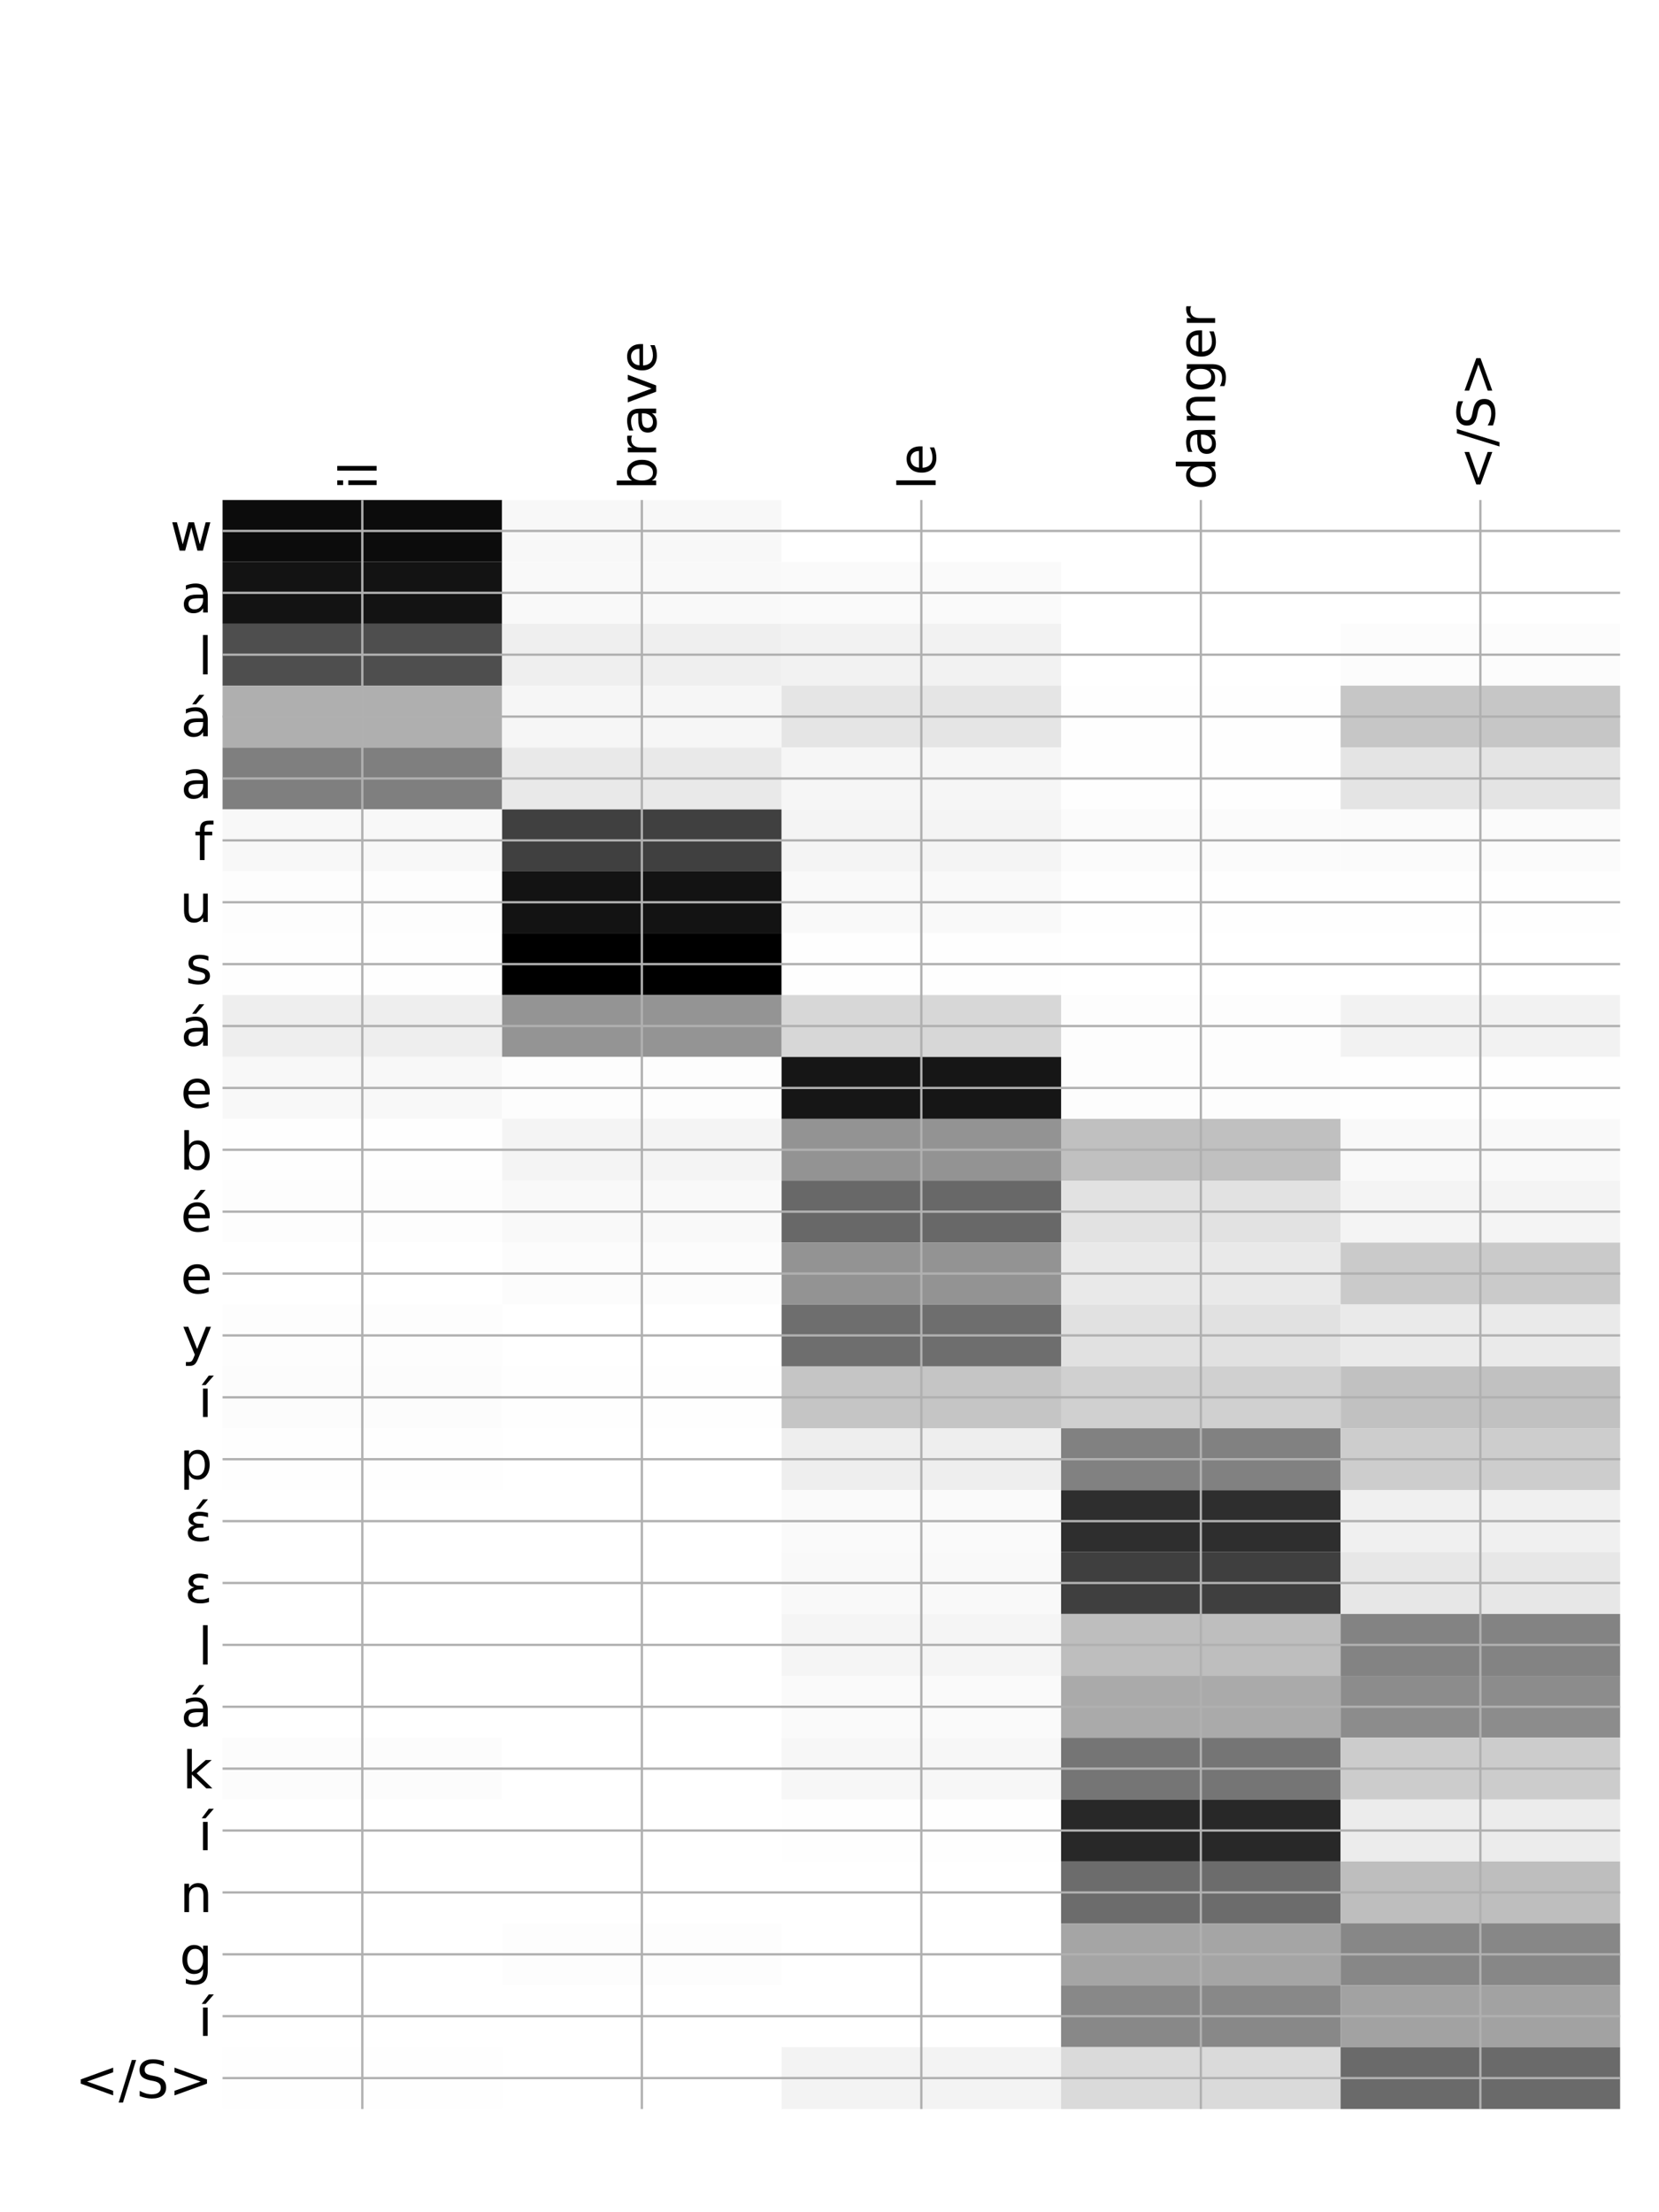 <?xml version="1.0" encoding="utf-8" standalone="no"?>
<!DOCTYPE svg PUBLIC "-//W3C//DTD SVG 1.1//EN"
  "http://www.w3.org/Graphics/SVG/1.1/DTD/svg11.dtd">
<!-- Created with matplotlib (http://matplotlib.org/) -->
<svg height="768pt" version="1.1" viewBox="0 0 576 768" width="576pt" xmlns="http://www.w3.org/2000/svg" xmlns:xlink="http://www.w3.org/1999/xlink">
 <defs>
  <style type="text/css">
*{stroke-linecap:butt;stroke-linejoin:round;}
  </style>
 </defs>
 <g id="figure_1">
  <g id="patch_1">
   <path d="M 0 768 
L 576 768 
L 576 0 
L 0 0 
z
" style="fill:#ffffff;"/>
  </g>
  <g id="axes_1">
   <g id="PolyCollection_1">
    <path clip-path="url(#p953ab51e6b)" d="M 77.275 173.578 
L 77.275 195.062 
L 174.32 195.062 
L 174.32 173.578 
L 77.275 173.578 
z
" style="fill:#0c0c0c;"/>
    <path clip-path="url(#p953ab51e6b)" d="M 174.32 173.578 
L 174.32 195.062 
L 271.365 195.062 
L 271.365 173.578 
L 174.32 173.578 
z
" style="fill:#f8f8f8;"/>
    <path clip-path="url(#p953ab51e6b)" d="M 271.365 173.578 
L 271.365 195.062 
L 368.41 195.062 
L 368.41 173.578 
L 271.365 173.578 
z
" style="fill:#ffffff;"/>
    <path clip-path="url(#p953ab51e6b)" d="M 368.41 173.578 
L 368.41 195.062 
L 465.455 195.062 
L 465.455 173.578 
L 368.41 173.578 
z
" style="fill:#ffffff;"/>
    <path clip-path="url(#p953ab51e6b)" d="M 465.455 173.578 
L 465.455 195.062 
L 562.5 195.062 
L 562.5 173.578 
L 465.455 173.578 
z
" style="fill:#ffffff;"/>
    <path clip-path="url(#p953ab51e6b)" d="M 77.275 195.062 
L 77.275 216.547 
L 174.32 216.547 
L 174.32 195.062 
L 77.275 195.062 
z
" style="fill:#131313;"/>
    <path clip-path="url(#p953ab51e6b)" d="M 174.32 195.062 
L 174.32 216.547 
L 271.365 216.547 
L 271.365 195.062 
L 174.32 195.062 
z
" style="fill:#f9f9f9;"/>
    <path clip-path="url(#p953ab51e6b)" d="M 271.365 195.062 
L 271.365 216.547 
L 368.41 216.547 
L 368.41 195.062 
L 271.365 195.062 
z
" style="fill:#fafafa;"/>
    <path clip-path="url(#p953ab51e6b)" d="M 368.41 195.062 
L 368.41 216.547 
L 465.455 216.547 
L 465.455 195.062 
L 368.41 195.062 
z
" style="fill:#ffffff;"/>
    <path clip-path="url(#p953ab51e6b)" d="M 465.455 195.062 
L 465.455 216.547 
L 562.5 216.547 
L 562.5 195.062 
L 465.455 195.062 
z
" style="fill:#ffffff;"/>
    <path clip-path="url(#p953ab51e6b)" d="M 77.275 216.547 
L 77.275 238.031 
L 174.32 238.031 
L 174.32 216.547 
L 77.275 216.547 
z
" style="fill:#4e4e4e;"/>
    <path clip-path="url(#p953ab51e6b)" d="M 174.32 216.547 
L 174.32 238.031 
L 271.365 238.031 
L 271.365 216.547 
L 174.32 216.547 
z
" style="fill:#efefef;"/>
    <path clip-path="url(#p953ab51e6b)" d="M 271.365 216.547 
L 271.365 238.031 
L 368.41 238.031 
L 368.41 216.547 
L 271.365 216.547 
z
" style="fill:#f2f2f2;"/>
    <path clip-path="url(#p953ab51e6b)" d="M 368.41 216.547 
L 368.41 238.031 
L 465.455 238.031 
L 465.455 216.547 
L 368.41 216.547 
z
" style="fill:#ffffff;"/>
    <path clip-path="url(#p953ab51e6b)" d="M 465.455 216.547 
L 465.455 238.031 
L 562.5 238.031 
L 562.5 216.547 
L 465.455 216.547 
z
" style="fill:#fcfcfc;"/>
    <path clip-path="url(#p953ab51e6b)" d="M 77.275 238.031 
L 77.275 259.515 
L 174.32 259.515 
L 174.32 238.031 
L 77.275 238.031 
z
" style="fill:#afafaf;"/>
    <path clip-path="url(#p953ab51e6b)" d="M 174.32 238.031 
L 174.32 259.515 
L 271.365 259.515 
L 271.365 238.031 
L 174.32 238.031 
z
" style="fill:#f6f6f6;"/>
    <path clip-path="url(#p953ab51e6b)" d="M 271.365 238.031 
L 271.365 259.515 
L 368.41 259.515 
L 368.41 238.031 
L 271.365 238.031 
z
" style="fill:#e5e5e5;"/>
    <path clip-path="url(#p953ab51e6b)" d="M 368.41 238.031 
L 368.41 259.515 
L 465.455 259.515 
L 465.455 238.031 
L 368.41 238.031 
z
" style="fill:#fefefe;"/>
    <path clip-path="url(#p953ab51e6b)" d="M 465.455 238.031 
L 465.455 259.515 
L 562.5 259.515 
L 562.5 238.031 
L 465.455 238.031 
z
" style="fill:#c6c6c6;"/>
    <path clip-path="url(#p953ab51e6b)" d="M 77.275 259.515 
L 77.275 281 
L 174.32 281 
L 174.32 259.515 
L 77.275 259.515 
z
" style="fill:#7f7f7f;"/>
    <path clip-path="url(#p953ab51e6b)" d="M 174.32 259.515 
L 174.32 281 
L 271.365 281 
L 271.365 259.515 
L 174.32 259.515 
z
" style="fill:#e9e9e9;"/>
    <path clip-path="url(#p953ab51e6b)" d="M 271.365 259.515 
L 271.365 281 
L 368.41 281 
L 368.41 259.515 
L 271.365 259.515 
z
" style="fill:#f6f6f6;"/>
    <path clip-path="url(#p953ab51e6b)" d="M 368.41 259.515 
L 368.41 281 
L 465.455 281 
L 465.455 259.515 
L 368.41 259.515 
z
" style="fill:#fefefe;"/>
    <path clip-path="url(#p953ab51e6b)" d="M 465.455 259.515 
L 465.455 281 
L 562.5 281 
L 562.5 259.515 
L 465.455 259.515 
z
" style="fill:#e4e4e4;"/>
    <path clip-path="url(#p953ab51e6b)" d="M 77.275 281 
L 77.275 302.484 
L 174.32 302.484 
L 174.32 281 
L 77.275 281 
z
" style="fill:#f8f8f8;"/>
    <path clip-path="url(#p953ab51e6b)" d="M 174.32 281 
L 174.32 302.484 
L 271.365 302.484 
L 271.365 281 
L 174.32 281 
z
" style="fill:#404040;"/>
    <path clip-path="url(#p953ab51e6b)" d="M 271.365 281 
L 271.365 302.484 
L 368.41 302.484 
L 368.41 281 
L 271.365 281 
z
" style="fill:#f4f4f4;"/>
    <path clip-path="url(#p953ab51e6b)" d="M 368.41 281 
L 368.41 302.484 
L 465.455 302.484 
L 465.455 281 
L 368.41 281 
z
" style="fill:#fbfbfb;"/>
    <path clip-path="url(#p953ab51e6b)" d="M 465.455 281 
L 465.455 302.484 
L 562.5 302.484 
L 562.5 281 
L 465.455 281 
z
" style="fill:#fbfbfb;"/>
    <path clip-path="url(#p953ab51e6b)" d="M 77.275 302.484 
L 77.275 323.969 
L 174.32 323.969 
L 174.32 302.484 
L 77.275 302.484 
z
" style="fill:#fdfdfd;"/>
    <path clip-path="url(#p953ab51e6b)" d="M 174.32 302.484 
L 174.32 323.969 
L 271.365 323.969 
L 271.365 302.484 
L 174.32 302.484 
z
" style="fill:#131313;"/>
    <path clip-path="url(#p953ab51e6b)" d="M 271.365 302.484 
L 271.365 323.969 
L 368.41 323.969 
L 368.41 302.484 
L 271.365 302.484 
z
" style="fill:#f9f9f9;"/>
    <path clip-path="url(#p953ab51e6b)" d="M 368.41 302.484 
L 368.41 323.969 
L 465.455 323.969 
L 465.455 302.484 
L 368.41 302.484 
z
" style="fill:#fefefe;"/>
    <path clip-path="url(#p953ab51e6b)" d="M 465.455 302.484 
L 465.455 323.969 
L 562.5 323.969 
L 562.5 302.484 
L 465.455 302.484 
z
" style="fill:#fefefe;"/>
    <path clip-path="url(#p953ab51e6b)" d="M 77.275 323.969 
L 77.275 345.453 
L 174.32 345.453 
L 174.32 323.969 
L 77.275 323.969 
z
" style="fill:#fefefe;"/>
    <path clip-path="url(#p953ab51e6b)" d="M 174.32 323.969 
L 174.32 345.453 
L 271.365 345.453 
L 271.365 323.969 
L 174.32 323.969 
z
"/>
    <path clip-path="url(#p953ab51e6b)" d="M 271.365 323.969 
L 271.365 345.453 
L 368.41 345.453 
L 368.41 323.969 
L 271.365 323.969 
z
" style="fill:#fefefe;"/>
    <path clip-path="url(#p953ab51e6b)" d="M 368.41 323.969 
L 368.41 345.453 
L 465.455 345.453 
L 465.455 323.969 
L 368.41 323.969 
z
" style="fill:#ffffff;"/>
    <path clip-path="url(#p953ab51e6b)" d="M 465.455 323.969 
L 465.455 345.453 
L 562.5 345.453 
L 562.5 323.969 
L 465.455 323.969 
z
" style="fill:#ffffff;"/>
    <path clip-path="url(#p953ab51e6b)" d="M 77.275 345.453 
L 77.275 366.937 
L 174.32 366.937 
L 174.32 345.453 
L 77.275 345.453 
z
" style="fill:#eeeeee;"/>
    <path clip-path="url(#p953ab51e6b)" d="M 174.32 345.453 
L 174.32 366.937 
L 271.365 366.937 
L 271.365 345.453 
L 174.32 345.453 
z
" style="fill:#949494;"/>
    <path clip-path="url(#p953ab51e6b)" d="M 271.365 345.453 
L 271.365 366.937 
L 368.41 366.937 
L 368.41 345.453 
L 271.365 345.453 
z
" style="fill:#d7d7d7;"/>
    <path clip-path="url(#p953ab51e6b)" d="M 368.41 345.453 
L 368.41 366.937 
L 465.455 366.937 
L 465.455 345.453 
L 368.41 345.453 
z
" style="fill:#fdfdfd;"/>
    <path clip-path="url(#p953ab51e6b)" d="M 465.455 345.453 
L 465.455 366.937 
L 562.5 366.937 
L 562.5 345.453 
L 465.455 345.453 
z
" style="fill:#f2f2f2;"/>
    <path clip-path="url(#p953ab51e6b)" d="M 77.275 366.937 
L 77.275 388.422 
L 174.32 388.422 
L 174.32 366.937 
L 77.275 366.937 
z
" style="fill:#f8f8f8;"/>
    <path clip-path="url(#p953ab51e6b)" d="M 174.32 366.937 
L 174.32 388.422 
L 271.365 388.422 
L 271.365 366.937 
L 174.32 366.937 
z
" style="fill:#fdfdfd;"/>
    <path clip-path="url(#p953ab51e6b)" d="M 271.365 366.937 
L 271.365 388.422 
L 368.41 388.422 
L 368.41 366.937 
L 271.365 366.937 
z
" style="fill:#161616;"/>
    <path clip-path="url(#p953ab51e6b)" d="M 368.41 366.937 
L 368.41 388.422 
L 465.455 388.422 
L 465.455 366.937 
L 368.41 366.937 
z
" style="fill:#fdfdfd;"/>
    <path clip-path="url(#p953ab51e6b)" d="M 465.455 366.937 
L 465.455 388.422 
L 562.5 388.422 
L 562.5 366.937 
L 465.455 366.937 
z
" style="fill:#fefefe;"/>
    <path clip-path="url(#p953ab51e6b)" d="M 77.275 388.422 
L 77.275 409.906 
L 174.32 409.906 
L 174.32 388.422 
L 77.275 388.422 
z
" style="fill:#fefefe;"/>
    <path clip-path="url(#p953ab51e6b)" d="M 174.32 388.422 
L 174.32 409.906 
L 271.365 409.906 
L 271.365 388.422 
L 174.32 388.422 
z
" style="fill:#f4f4f4;"/>
    <path clip-path="url(#p953ab51e6b)" d="M 271.365 388.422 
L 271.365 409.906 
L 368.41 409.906 
L 368.41 388.422 
L 271.365 388.422 
z
" style="fill:#939393;"/>
    <path clip-path="url(#p953ab51e6b)" d="M 368.41 388.422 
L 368.41 409.906 
L 465.455 409.906 
L 465.455 388.422 
L 368.41 388.422 
z
" style="fill:#c0c0c0;"/>
    <path clip-path="url(#p953ab51e6b)" d="M 465.455 388.422 
L 465.455 409.906 
L 562.5 409.906 
L 562.5 388.422 
L 465.455 388.422 
z
" style="fill:#f9f9f9;"/>
    <path clip-path="url(#p953ab51e6b)" d="M 77.275 409.906 
L 77.275 431.391 
L 174.32 431.391 
L 174.32 409.906 
L 77.275 409.906 
z
" style="fill:#fdfdfd;"/>
    <path clip-path="url(#p953ab51e6b)" d="M 174.32 409.906 
L 174.32 431.391 
L 271.365 431.391 
L 271.365 409.906 
L 174.32 409.906 
z
" style="fill:#f9f9f9;"/>
    <path clip-path="url(#p953ab51e6b)" d="M 271.365 409.906 
L 271.365 431.391 
L 368.41 431.391 
L 368.41 409.906 
L 271.365 409.906 
z
" style="fill:#686868;"/>
    <path clip-path="url(#p953ab51e6b)" d="M 368.41 409.906 
L 368.41 431.391 
L 465.455 431.391 
L 465.455 409.906 
L 368.41 409.906 
z
" style="fill:#e2e2e2;"/>
    <path clip-path="url(#p953ab51e6b)" d="M 465.455 409.906 
L 465.455 431.391 
L 562.5 431.391 
L 562.5 409.906 
L 465.455 409.906 
z
" style="fill:#f4f4f4;"/>
    <path clip-path="url(#p953ab51e6b)" d="M 77.275 431.391 
L 77.275 452.875 
L 174.32 452.875 
L 174.32 431.391 
L 77.275 431.391 
z
" style="fill:#ffffff;"/>
    <path clip-path="url(#p953ab51e6b)" d="M 174.32 431.391 
L 174.32 452.875 
L 271.365 452.875 
L 271.365 431.391 
L 174.32 431.391 
z
" style="fill:#fcfcfc;"/>
    <path clip-path="url(#p953ab51e6b)" d="M 271.365 431.391 
L 271.365 452.875 
L 368.41 452.875 
L 368.41 431.391 
L 271.365 431.391 
z
" style="fill:#939393;"/>
    <path clip-path="url(#p953ab51e6b)" d="M 368.41 431.391 
L 368.41 452.875 
L 465.455 452.875 
L 465.455 431.391 
L 368.41 431.391 
z
" style="fill:#e9e9e9;"/>
    <path clip-path="url(#p953ab51e6b)" d="M 465.455 431.391 
L 465.455 452.875 
L 562.5 452.875 
L 562.5 431.391 
L 465.455 431.391 
z
" style="fill:#cacaca;"/>
    <path clip-path="url(#p953ab51e6b)" d="M 77.275 452.875 
L 77.275 474.359 
L 174.32 474.359 
L 174.32 452.875 
L 77.275 452.875 
z
" style="fill:#fdfdfd;"/>
    <path clip-path="url(#p953ab51e6b)" d="M 174.32 452.875 
L 174.32 474.359 
L 271.365 474.359 
L 271.365 452.875 
L 174.32 452.875 
z
" style="fill:#ffffff;"/>
    <path clip-path="url(#p953ab51e6b)" d="M 271.365 452.875 
L 271.365 474.359 
L 368.41 474.359 
L 368.41 452.875 
L 271.365 452.875 
z
" style="fill:#6e6e6e;"/>
    <path clip-path="url(#p953ab51e6b)" d="M 368.41 452.875 
L 368.41 474.359 
L 465.455 474.359 
L 465.455 452.875 
L 368.41 452.875 
z
" style="fill:#e1e1e1;"/>
    <path clip-path="url(#p953ab51e6b)" d="M 465.455 452.875 
L 465.455 474.359 
L 562.5 474.359 
L 562.5 452.875 
L 465.455 452.875 
z
" style="fill:#eaeaea;"/>
    <path clip-path="url(#p953ab51e6b)" d="M 77.275 474.359 
L 77.275 495.844 
L 174.32 495.844 
L 174.32 474.359 
L 77.275 474.359 
z
" style="fill:#fcfcfc;"/>
    <path clip-path="url(#p953ab51e6b)" d="M 174.32 474.359 
L 174.32 495.844 
L 271.365 495.844 
L 271.365 474.359 
L 174.32 474.359 
z
" style="fill:#fefefe;"/>
    <path clip-path="url(#p953ab51e6b)" d="M 271.365 474.359 
L 271.365 495.844 
L 368.41 495.844 
L 368.41 474.359 
L 271.365 474.359 
z
" style="fill:#c5c5c5;"/>
    <path clip-path="url(#p953ab51e6b)" d="M 368.41 474.359 
L 368.41 495.844 
L 465.455 495.844 
L 465.455 474.359 
L 368.41 474.359 
z
" style="fill:#d0d0d0;"/>
    <path clip-path="url(#p953ab51e6b)" d="M 465.455 474.359 
L 465.455 495.844 
L 562.5 495.844 
L 562.5 474.359 
L 465.455 474.359 
z
" style="fill:#c1c1c1;"/>
    <path clip-path="url(#p953ab51e6b)" d="M 77.275 495.844 
L 77.275 517.328 
L 174.32 517.328 
L 174.32 495.844 
L 77.275 495.844 
z
" style="fill:#fefefe;"/>
    <path clip-path="url(#p953ab51e6b)" d="M 174.32 495.844 
L 174.32 517.328 
L 271.365 517.328 
L 271.365 495.844 
L 174.32 495.844 
z
" style="fill:#ffffff;"/>
    <path clip-path="url(#p953ab51e6b)" d="M 271.365 495.844 
L 271.365 517.328 
L 368.41 517.328 
L 368.41 495.844 
L 271.365 495.844 
z
" style="fill:#eeeeee;"/>
    <path clip-path="url(#p953ab51e6b)" d="M 368.41 495.844 
L 368.41 517.328 
L 465.455 517.328 
L 465.455 495.844 
L 368.41 495.844 
z
" style="fill:#818181;"/>
    <path clip-path="url(#p953ab51e6b)" d="M 465.455 495.844 
L 465.455 517.328 
L 562.5 517.328 
L 562.5 495.844 
L 465.455 495.844 
z
" style="fill:#cdcdcd;"/>
    <path clip-path="url(#p953ab51e6b)" d="M 77.275 517.328 
L 77.275 538.813 
L 174.32 538.813 
L 174.32 517.328 
L 77.275 517.328 
z
" style="fill:#ffffff;"/>
    <path clip-path="url(#p953ab51e6b)" d="M 174.32 517.328 
L 174.32 538.813 
L 271.365 538.813 
L 271.365 517.328 
L 174.32 517.328 
z
" style="fill:#ffffff;"/>
    <path clip-path="url(#p953ab51e6b)" d="M 271.365 517.328 
L 271.365 538.813 
L 368.41 538.813 
L 368.41 517.328 
L 271.365 517.328 
z
" style="fill:#fafafa;"/>
    <path clip-path="url(#p953ab51e6b)" d="M 368.41 517.328 
L 368.41 538.813 
L 465.455 538.813 
L 465.455 517.328 
L 368.41 517.328 
z
" style="fill:#2e2e2e;"/>
    <path clip-path="url(#p953ab51e6b)" d="M 465.455 517.328 
L 465.455 538.813 
L 562.5 538.813 
L 562.5 517.328 
L 465.455 517.328 
z
" style="fill:#f0f0f0;"/>
    <path clip-path="url(#p953ab51e6b)" d="M 77.275 538.813 
L 77.275 560.297 
L 174.32 560.297 
L 174.32 538.813 
L 77.275 538.813 
z
" style="fill:#ffffff;"/>
    <path clip-path="url(#p953ab51e6b)" d="M 174.32 538.813 
L 174.32 560.297 
L 271.365 560.297 
L 271.365 538.813 
L 174.32 538.813 
z
" style="fill:#ffffff;"/>
    <path clip-path="url(#p953ab51e6b)" d="M 271.365 538.813 
L 271.365 560.297 
L 368.41 560.297 
L 368.41 538.813 
L 271.365 538.813 
z
" style="fill:#f9f9f9;"/>
    <path clip-path="url(#p953ab51e6b)" d="M 368.41 538.813 
L 368.41 560.297 
L 465.455 560.297 
L 465.455 538.813 
L 368.41 538.813 
z
" style="fill:#3f3f3f;"/>
    <path clip-path="url(#p953ab51e6b)" d="M 465.455 538.813 
L 465.455 560.297 
L 562.5 560.297 
L 562.5 538.813 
L 465.455 538.813 
z
" style="fill:#e7e7e7;"/>
    <path clip-path="url(#p953ab51e6b)" d="M 77.275 560.297 
L 77.275 581.781 
L 174.32 581.781 
L 174.32 560.297 
L 77.275 560.297 
z
" style="fill:#ffffff;"/>
    <path clip-path="url(#p953ab51e6b)" d="M 174.32 560.297 
L 174.32 581.781 
L 271.365 581.781 
L 271.365 560.297 
L 174.32 560.297 
z
" style="fill:#ffffff;"/>
    <path clip-path="url(#p953ab51e6b)" d="M 271.365 560.297 
L 271.365 581.781 
L 368.41 581.781 
L 368.41 560.297 
L 271.365 560.297 
z
" style="fill:#f5f5f5;"/>
    <path clip-path="url(#p953ab51e6b)" d="M 368.41 560.297 
L 368.41 581.781 
L 465.455 581.781 
L 465.455 560.297 
L 368.41 560.297 
z
" style="fill:#bebebe;"/>
    <path clip-path="url(#p953ab51e6b)" d="M 465.455 560.297 
L 465.455 581.781 
L 562.5 581.781 
L 562.5 560.297 
L 465.455 560.297 
z
" style="fill:#838383;"/>
    <path clip-path="url(#p953ab51e6b)" d="M 77.275 581.781 
L 77.275 603.266 
L 174.32 603.266 
L 174.32 581.781 
L 77.275 581.781 
z
" style="fill:#ffffff;"/>
    <path clip-path="url(#p953ab51e6b)" d="M 174.32 581.781 
L 174.32 603.266 
L 271.365 603.266 
L 271.365 581.781 
L 174.32 581.781 
z
" style="fill:#ffffff;"/>
    <path clip-path="url(#p953ab51e6b)" d="M 271.365 581.781 
L 271.365 603.266 
L 368.41 603.266 
L 368.41 581.781 
L 271.365 581.781 
z
" style="fill:#fafafa;"/>
    <path clip-path="url(#p953ab51e6b)" d="M 368.41 581.781 
L 368.41 603.266 
L 465.455 603.266 
L 465.455 581.781 
L 368.41 581.781 
z
" style="fill:#aaaaaa;"/>
    <path clip-path="url(#p953ab51e6b)" d="M 465.455 581.781 
L 465.455 603.266 
L 562.5 603.266 
L 562.5 581.781 
L 465.455 581.781 
z
" style="fill:#8c8c8c;"/>
    <path clip-path="url(#p953ab51e6b)" d="M 77.275 603.266 
L 77.275 624.75 
L 174.32 624.75 
L 174.32 603.266 
L 77.275 603.266 
z
" style="fill:#fcfcfc;"/>
    <path clip-path="url(#p953ab51e6b)" d="M 174.32 603.266 
L 174.32 624.75 
L 271.365 624.75 
L 271.365 603.266 
L 174.32 603.266 
z
" style="fill:#ffffff;"/>
    <path clip-path="url(#p953ab51e6b)" d="M 271.365 603.266 
L 271.365 624.75 
L 368.41 624.75 
L 368.41 603.266 
L 271.365 603.266 
z
" style="fill:#f7f7f7;"/>
    <path clip-path="url(#p953ab51e6b)" d="M 368.41 603.266 
L 368.41 624.75 
L 465.455 624.75 
L 465.455 603.266 
L 368.41 603.266 
z
" style="fill:#757575;"/>
    <path clip-path="url(#p953ab51e6b)" d="M 465.455 603.266 
L 465.455 624.75 
L 562.5 624.75 
L 562.5 603.266 
L 465.455 603.266 
z
" style="fill:#cccccc;"/>
    <path clip-path="url(#p953ab51e6b)" d="M 77.275 624.75 
L 77.275 646.235 
L 174.32 646.235 
L 174.32 624.75 
L 77.275 624.75 
z
" style="fill:#ffffff;"/>
    <path clip-path="url(#p953ab51e6b)" d="M 174.32 624.75 
L 174.32 646.235 
L 271.365 646.235 
L 271.365 624.75 
L 174.32 624.75 
z
" style="fill:#ffffff;"/>
    <path clip-path="url(#p953ab51e6b)" d="M 271.365 624.75 
L 271.365 646.235 
L 368.41 646.235 
L 368.41 624.75 
L 271.365 624.75 
z
" style="fill:#fefefe;"/>
    <path clip-path="url(#p953ab51e6b)" d="M 368.41 624.75 
L 368.41 646.235 
L 465.455 646.235 
L 465.455 624.75 
L 368.41 624.75 
z
" style="fill:#282828;"/>
    <path clip-path="url(#p953ab51e6b)" d="M 465.455 624.75 
L 465.455 646.235 
L 562.5 646.235 
L 562.5 624.75 
L 465.455 624.75 
z
" style="fill:#ececec;"/>
    <path clip-path="url(#p953ab51e6b)" d="M 77.275 646.235 
L 77.275 667.719 
L 174.32 667.719 
L 174.32 646.235 
L 77.275 646.235 
z
" style="fill:#ffffff;"/>
    <path clip-path="url(#p953ab51e6b)" d="M 174.32 646.235 
L 174.32 667.719 
L 271.365 667.719 
L 271.365 646.235 
L 174.32 646.235 
z
" style="fill:#ffffff;"/>
    <path clip-path="url(#p953ab51e6b)" d="M 271.365 646.235 
L 271.365 667.719 
L 368.41 667.719 
L 368.41 646.235 
L 271.365 646.235 
z
" style="fill:#ffffff;"/>
    <path clip-path="url(#p953ab51e6b)" d="M 368.41 646.235 
L 368.41 667.719 
L 465.455 667.719 
L 465.455 646.235 
L 368.41 646.235 
z
" style="fill:#6c6c6c;"/>
    <path clip-path="url(#p953ab51e6b)" d="M 465.455 646.235 
L 465.455 667.719 
L 562.5 667.719 
L 562.5 646.235 
L 465.455 646.235 
z
" style="fill:#bebebe;"/>
    <path clip-path="url(#p953ab51e6b)" d="M 77.275 667.719 
L 77.275 689.203 
L 174.32 689.203 
L 174.32 667.719 
L 77.275 667.719 
z
" style="fill:#ffffff;"/>
    <path clip-path="url(#p953ab51e6b)" d="M 174.32 667.719 
L 174.32 689.203 
L 271.365 689.203 
L 271.365 667.719 
L 174.32 667.719 
z
" style="fill:#fdfdfd;"/>
    <path clip-path="url(#p953ab51e6b)" d="M 271.365 667.719 
L 271.365 689.203 
L 368.41 689.203 
L 368.41 667.719 
L 271.365 667.719 
z
" style="fill:#ffffff;"/>
    <path clip-path="url(#p953ab51e6b)" d="M 368.41 667.719 
L 368.41 689.203 
L 465.455 689.203 
L 465.455 667.719 
L 368.41 667.719 
z
" style="fill:#a5a5a5;"/>
    <path clip-path="url(#p953ab51e6b)" d="M 465.455 667.719 
L 465.455 689.203 
L 562.5 689.203 
L 562.5 667.719 
L 465.455 667.719 
z
" style="fill:#878787;"/>
    <path clip-path="url(#p953ab51e6b)" d="M 77.275 689.203 
L 77.275 710.688 
L 174.32 710.688 
L 174.32 689.203 
L 77.275 689.203 
z
" style="fill:#ffffff;"/>
    <path clip-path="url(#p953ab51e6b)" d="M 174.32 689.203 
L 174.32 710.688 
L 271.365 710.688 
L 271.365 689.203 
L 174.32 689.203 
z
" style="fill:#ffffff;"/>
    <path clip-path="url(#p953ab51e6b)" d="M 271.365 689.203 
L 271.365 710.688 
L 368.41 710.688 
L 368.41 689.203 
L 271.365 689.203 
z
" style="fill:#ffffff;"/>
    <path clip-path="url(#p953ab51e6b)" d="M 368.41 689.203 
L 368.41 710.688 
L 465.455 710.688 
L 465.455 689.203 
L 368.41 689.203 
z
" style="fill:#888888;"/>
    <path clip-path="url(#p953ab51e6b)" d="M 465.455 689.203 
L 465.455 710.688 
L 562.5 710.688 
L 562.5 689.203 
L 465.455 689.203 
z
" style="fill:#a2a2a2;"/>
    <path clip-path="url(#p953ab51e6b)" d="M 77.275 710.688 
L 77.275 732.172 
L 174.32 732.172 
L 174.32 710.688 
L 77.275 710.688 
z
" style="fill:#fefefe;"/>
    <path clip-path="url(#p953ab51e6b)" d="M 174.32 710.688 
L 174.32 732.172 
L 271.365 732.172 
L 271.365 710.688 
L 174.32 710.688 
z
" style="fill:#ffffff;"/>
    <path clip-path="url(#p953ab51e6b)" d="M 271.365 710.688 
L 271.365 732.172 
L 368.41 732.172 
L 368.41 710.688 
L 271.365 710.688 
z
" style="fill:#f3f3f3;"/>
    <path clip-path="url(#p953ab51e6b)" d="M 368.41 710.688 
L 368.41 732.172 
L 465.455 732.172 
L 465.455 710.688 
L 368.41 710.688 
z
" style="fill:#dadada;"/>
    <path clip-path="url(#p953ab51e6b)" d="M 465.455 710.688 
L 465.455 732.172 
L 562.5 732.172 
L 562.5 710.688 
L 465.455 710.688 
z
" style="fill:#6a6a6a;"/>
   </g>
   <g id="matplotlib.axis_1">
    <g id="xtick_1">
     <g id="line2d_1">
      <path clip-path="url(#p953ab51e6b)" d="M 125.797 732.172 
L 125.797 173.578 
" style="fill:none;stroke:#b0b0b0;stroke-linecap:square;stroke-width:0.8;"/>
     </g>
     <g id="line2d_2"/>
     <g id="text_1">
      <!-- il -->
      <defs>
       <path d="M 9.422 54.688 
L 18.406 54.688 
L 18.406 0 
L 9.422 0 
z
M 9.422 75.984 
L 18.406 75.984 
L 18.406 64.594 
L 9.422 64.594 
z
" id="DejaVuSans-69"/>
       <path d="M 9.422 75.984 
L 18.406 75.984 
L 18.406 0 
L 9.422 0 
z
" id="DejaVuSans-6c"/>
      </defs>
      <g transform="translate(130.764 170.078)rotate(-90)scale(0.18 -0.18)">
       <use xlink:href="#DejaVuSans-69"/>
       <use x="27.783" xlink:href="#DejaVuSans-6c"/>
      </g>
     </g>
    </g>
    <g id="xtick_2">
     <g id="line2d_3">
      <path clip-path="url(#p953ab51e6b)" d="M 222.843 732.172 
L 222.843 173.578 
" style="fill:none;stroke:#b0b0b0;stroke-linecap:square;stroke-width:0.8;"/>
     </g>
     <g id="line2d_4"/>
     <g id="text_2">
      <!-- brave -->
      <defs>
       <path d="M 48.688 27.297 
Q 48.688 37.203 44.609 42.844 
Q 40.531 48.484 33.406 48.484 
Q 26.266 48.484 22.188 42.844 
Q 18.109 37.203 18.109 27.297 
Q 18.109 17.391 22.188 11.75 
Q 26.266 6.109 33.406 6.109 
Q 40.531 6.109 44.609 11.75 
Q 48.688 17.391 48.688 27.297 
z
M 18.109 46.391 
Q 20.953 51.266 25.266 53.625 
Q 29.594 56 35.594 56 
Q 45.562 56 51.781 48.094 
Q 58.016 40.188 58.016 27.297 
Q 58.016 14.406 51.781 6.484 
Q 45.562 -1.422 35.594 -1.422 
Q 29.594 -1.422 25.266 0.953 
Q 20.953 3.328 18.109 8.203 
L 18.109 0 
L 9.078 0 
L 9.078 75.984 
L 18.109 75.984 
z
" id="DejaVuSans-62"/>
       <path d="M 41.109 46.297 
Q 39.594 47.172 37.812 47.578 
Q 36.031 48 33.891 48 
Q 26.266 48 22.188 43.047 
Q 18.109 38.094 18.109 28.812 
L 18.109 0 
L 9.078 0 
L 9.078 54.688 
L 18.109 54.688 
L 18.109 46.188 
Q 20.953 51.172 25.484 53.578 
Q 30.031 56 36.531 56 
Q 37.453 56 38.578 55.875 
Q 39.703 55.766 41.062 55.516 
z
" id="DejaVuSans-72"/>
       <path d="M 34.281 27.484 
Q 23.391 27.484 19.188 25 
Q 14.984 22.516 14.984 16.5 
Q 14.984 11.719 18.141 8.906 
Q 21.297 6.109 26.703 6.109 
Q 34.188 6.109 38.703 11.406 
Q 43.219 16.703 43.219 25.484 
L 43.219 27.484 
z
M 52.203 31.203 
L 52.203 0 
L 43.219 0 
L 43.219 8.297 
Q 40.141 3.328 35.547 0.953 
Q 30.953 -1.422 24.312 -1.422 
Q 15.922 -1.422 10.953 3.297 
Q 6 8.016 6 15.922 
Q 6 25.141 12.172 29.828 
Q 18.359 34.516 30.609 34.516 
L 43.219 34.516 
L 43.219 35.406 
Q 43.219 41.609 39.141 45 
Q 35.062 48.391 27.688 48.391 
Q 23 48.391 18.547 47.266 
Q 14.109 46.141 10.016 43.891 
L 10.016 52.203 
Q 14.938 54.109 19.578 55.047 
Q 24.219 56 28.609 56 
Q 40.484 56 46.344 49.844 
Q 52.203 43.703 52.203 31.203 
z
" id="DejaVuSans-61"/>
       <path d="M 2.984 54.688 
L 12.5 54.688 
L 29.594 8.797 
L 46.688 54.688 
L 56.203 54.688 
L 35.688 0 
L 23.484 0 
z
" id="DejaVuSans-76"/>
       <path d="M 56.203 29.594 
L 56.203 25.203 
L 14.891 25.203 
Q 15.484 15.922 20.484 11.062 
Q 25.484 6.203 34.422 6.203 
Q 39.594 6.203 44.453 7.469 
Q 49.312 8.734 54.109 11.281 
L 54.109 2.781 
Q 49.266 0.734 44.188 -0.344 
Q 39.109 -1.422 33.891 -1.422 
Q 20.797 -1.422 13.156 6.188 
Q 5.516 13.812 5.516 26.812 
Q 5.516 40.234 12.766 48.109 
Q 20.016 56 32.328 56 
Q 43.359 56 49.781 48.891 
Q 56.203 41.797 56.203 29.594 
z
M 47.219 32.234 
Q 47.125 39.594 43.094 43.984 
Q 39.062 48.391 32.422 48.391 
Q 24.906 48.391 20.391 44.141 
Q 15.875 39.891 15.188 32.172 
z
" id="DejaVuSans-65"/>
      </defs>
      <g transform="translate(227.809 170.078)rotate(-90)scale(0.18 -0.18)">
       <use xlink:href="#DejaVuSans-62"/>
       <use x="63.477" xlink:href="#DejaVuSans-72"/>
       <use x="104.59" xlink:href="#DejaVuSans-61"/>
       <use x="165.869" xlink:href="#DejaVuSans-76"/>
       <use x="225.049" xlink:href="#DejaVuSans-65"/>
      </g>
     </g>
    </g>
    <g id="xtick_3">
     <g id="line2d_5">
      <path clip-path="url(#p953ab51e6b)" d="M 319.887 732.172 
L 319.887 173.578 
" style="fill:none;stroke:#b0b0b0;stroke-linecap:square;stroke-width:0.8;"/>
     </g>
     <g id="line2d_6"/>
     <g id="text_3">
      <!-- le -->
      <g transform="translate(324.854 170.078)rotate(-90)scale(0.18 -0.18)">
       <use xlink:href="#DejaVuSans-6c"/>
       <use x="27.783" xlink:href="#DejaVuSans-65"/>
      </g>
     </g>
    </g>
    <g id="xtick_4">
     <g id="line2d_7">
      <path clip-path="url(#p953ab51e6b)" d="M 416.933 732.172 
L 416.933 173.578 
" style="fill:none;stroke:#b0b0b0;stroke-linecap:square;stroke-width:0.8;"/>
     </g>
     <g id="line2d_8"/>
     <g id="text_4">
      <!-- danger -->
      <defs>
       <path d="M 45.406 46.391 
L 45.406 75.984 
L 54.391 75.984 
L 54.391 0 
L 45.406 0 
L 45.406 8.203 
Q 42.578 3.328 38.25 0.953 
Q 33.938 -1.422 27.875 -1.422 
Q 17.969 -1.422 11.734 6.484 
Q 5.516 14.406 5.516 27.297 
Q 5.516 40.188 11.734 48.094 
Q 17.969 56 27.875 56 
Q 33.938 56 38.25 53.625 
Q 42.578 51.266 45.406 46.391 
z
M 14.797 27.297 
Q 14.797 17.391 18.875 11.75 
Q 22.953 6.109 30.078 6.109 
Q 37.203 6.109 41.297 11.75 
Q 45.406 17.391 45.406 27.297 
Q 45.406 37.203 41.297 42.844 
Q 37.203 48.484 30.078 48.484 
Q 22.953 48.484 18.875 42.844 
Q 14.797 37.203 14.797 27.297 
z
" id="DejaVuSans-64"/>
       <path d="M 54.891 33.016 
L 54.891 0 
L 45.906 0 
L 45.906 32.719 
Q 45.906 40.484 42.875 44.328 
Q 39.844 48.188 33.797 48.188 
Q 26.516 48.188 22.312 43.547 
Q 18.109 38.922 18.109 30.906 
L 18.109 0 
L 9.078 0 
L 9.078 54.688 
L 18.109 54.688 
L 18.109 46.188 
Q 21.344 51.125 25.703 53.562 
Q 30.078 56 35.797 56 
Q 45.219 56 50.047 50.172 
Q 54.891 44.344 54.891 33.016 
z
" id="DejaVuSans-6e"/>
       <path d="M 45.406 27.984 
Q 45.406 37.75 41.375 43.109 
Q 37.359 48.484 30.078 48.484 
Q 22.859 48.484 18.828 43.109 
Q 14.797 37.75 14.797 27.984 
Q 14.797 18.266 18.828 12.891 
Q 22.859 7.516 30.078 7.516 
Q 37.359 7.516 41.375 12.891 
Q 45.406 18.266 45.406 27.984 
z
M 54.391 6.781 
Q 54.391 -7.172 48.188 -13.984 
Q 42 -20.797 29.203 -20.797 
Q 24.469 -20.797 20.266 -20.094 
Q 16.062 -19.391 12.109 -17.922 
L 12.109 -9.188 
Q 16.062 -11.328 19.922 -12.344 
Q 23.781 -13.375 27.781 -13.375 
Q 36.625 -13.375 41.016 -8.766 
Q 45.406 -4.156 45.406 5.172 
L 45.406 9.625 
Q 42.625 4.781 38.281 2.391 
Q 33.938 0 27.875 0 
Q 17.828 0 11.672 7.656 
Q 5.516 15.328 5.516 27.984 
Q 5.516 40.672 11.672 48.328 
Q 17.828 56 27.875 56 
Q 33.938 56 38.281 53.609 
Q 42.625 51.219 45.406 46.391 
L 45.406 54.688 
L 54.391 54.688 
z
" id="DejaVuSans-67"/>
      </defs>
      <g transform="translate(421.899 170.078)rotate(-90)scale(0.18 -0.18)">
       <use xlink:href="#DejaVuSans-64"/>
       <use x="63.477" xlink:href="#DejaVuSans-61"/>
       <use x="124.756" xlink:href="#DejaVuSans-6e"/>
       <use x="188.135" xlink:href="#DejaVuSans-67"/>
       <use x="251.611" xlink:href="#DejaVuSans-65"/>
       <use x="313.135" xlink:href="#DejaVuSans-72"/>
      </g>
     </g>
    </g>
    <g id="xtick_5">
     <g id="line2d_9">
      <path clip-path="url(#p953ab51e6b)" d="M 513.977 732.172 
L 513.977 173.578 
" style="fill:none;stroke:#b0b0b0;stroke-linecap:square;stroke-width:0.8;"/>
     </g>
     <g id="line2d_10"/>
     <g id="text_5">
      <!-- &lt;/S&gt; -->
      <defs>
       <path d="M 73.188 49.219 
L 22.797 31.297 
L 73.188 13.484 
L 73.188 4.594 
L 10.594 27.297 
L 10.594 35.406 
L 73.188 58.109 
z
" id="DejaVuSans-3c"/>
       <path d="M 25.391 72.906 
L 33.688 72.906 
L 8.297 -9.281 
L 0 -9.281 
z
" id="DejaVuSans-2f"/>
       <path d="M 53.516 70.516 
L 53.516 60.891 
Q 47.906 63.578 42.922 64.891 
Q 37.938 66.219 33.297 66.219 
Q 25.25 66.219 20.875 63.094 
Q 16.5 59.969 16.5 54.203 
Q 16.5 49.359 19.406 46.891 
Q 22.312 44.438 30.422 42.922 
L 36.375 41.703 
Q 47.406 39.594 52.656 34.297 
Q 57.906 29 57.906 20.125 
Q 57.906 9.516 50.797 4.047 
Q 43.703 -1.422 29.984 -1.422 
Q 24.812 -1.422 18.969 -0.25 
Q 13.141 0.922 6.891 3.219 
L 6.891 13.375 
Q 12.891 10.016 18.656 8.297 
Q 24.422 6.594 29.984 6.594 
Q 38.422 6.594 43.016 9.906 
Q 47.609 13.234 47.609 19.391 
Q 47.609 24.75 44.312 27.781 
Q 41.016 30.812 33.5 32.328 
L 27.484 33.5 
Q 16.453 35.688 11.516 40.375 
Q 6.594 45.062 6.594 53.422 
Q 6.594 63.094 13.406 68.656 
Q 20.219 74.219 32.172 74.219 
Q 37.312 74.219 42.625 73.281 
Q 47.953 72.359 53.516 70.516 
z
" id="DejaVuSans-53"/>
       <path d="M 10.594 49.219 
L 10.594 58.109 
L 73.188 35.406 
L 73.188 27.297 
L 10.594 4.594 
L 10.594 13.484 
L 60.891 31.297 
z
" id="DejaVuSans-3e"/>
      </defs>
      <g transform="translate(518.944 170.078)rotate(-90)scale(0.18 -0.18)">
       <use xlink:href="#DejaVuSans-3c"/>
       <use x="83.789" xlink:href="#DejaVuSans-2f"/>
       <use x="117.48" xlink:href="#DejaVuSans-53"/>
       <use x="180.957" xlink:href="#DejaVuSans-3e"/>
      </g>
     </g>
    </g>
   </g>
   <g id="matplotlib.axis_2">
    <g id="ytick_1">
     <g id="line2d_11">
      <path clip-path="url(#p953ab51e6b)" d="M 77.275 184.32 
L 562.5 184.32 
" style="fill:none;stroke:#b0b0b0;stroke-linecap:square;stroke-width:0.8;"/>
     </g>
     <g id="line2d_12"/>
     <g id="text_6">
      <!-- w -->
      <defs>
       <path d="M 4.203 54.688 
L 13.188 54.688 
L 24.422 12.016 
L 35.594 54.688 
L 46.188 54.688 
L 57.422 12.016 
L 68.609 54.688 
L 77.594 54.688 
L 63.281 0 
L 52.688 0 
L 40.922 44.828 
L 29.109 0 
L 18.5 0 
z
" id="DejaVuSans-77"/>
      </defs>
      <g transform="translate(59.054 191.159)scale(0.18 -0.18)">
       <use xlink:href="#DejaVuSans-77"/>
      </g>
     </g>
    </g>
    <g id="ytick_2">
     <g id="line2d_13">
      <path clip-path="url(#p953ab51e6b)" d="M 77.275 205.804 
L 562.5 205.804 
" style="fill:none;stroke:#b0b0b0;stroke-linecap:square;stroke-width:0.8;"/>
     </g>
     <g id="line2d_14"/>
     <g id="text_7">
      <!-- a -->
      <g transform="translate(62.744 212.643)scale(0.18 -0.18)">
       <use xlink:href="#DejaVuSans-61"/>
      </g>
     </g>
    </g>
    <g id="ytick_3">
     <g id="line2d_15">
      <path clip-path="url(#p953ab51e6b)" d="M 77.275 227.289 
L 562.5 227.289 
" style="fill:none;stroke:#b0b0b0;stroke-linecap:square;stroke-width:0.8;"/>
     </g>
     <g id="line2d_16"/>
     <g id="text_8">
      <!-- l -->
      <g transform="translate(68.774 234.127)scale(0.18 -0.18)">
       <use xlink:href="#DejaVuSans-6c"/>
      </g>
     </g>
    </g>
    <g id="ytick_4">
     <g id="line2d_17">
      <path clip-path="url(#p953ab51e6b)" d="M 77.275 248.773 
L 562.5 248.773 
" style="fill:none;stroke:#b0b0b0;stroke-linecap:square;stroke-width:0.8;"/>
     </g>
     <g id="line2d_18"/>
     <g id="text_9">
      <!-- á -->
      <defs>
       <path d="M 34.281 27.484 
Q 23.391 27.484 19.188 25 
Q 14.984 22.516 14.984 16.5 
Q 14.984 11.719 18.141 8.906 
Q 21.297 6.109 26.703 6.109 
Q 34.188 6.109 38.703 11.406 
Q 43.219 16.703 43.219 25.484 
L 43.219 27.484 
z
M 52.203 31.203 
L 52.203 0 
L 43.219 0 
L 43.219 8.297 
Q 40.141 3.328 35.547 0.953 
Q 30.953 -1.422 24.312 -1.422 
Q 15.922 -1.422 10.953 3.297 
Q 6 8.016 6 15.922 
Q 6 25.141 12.172 29.828 
Q 18.359 34.516 30.609 34.516 
L 43.219 34.516 
L 43.219 35.406 
Q 43.219 41.609 39.141 45 
Q 35.062 48.391 27.688 48.391 
Q 23 48.391 18.547 47.266 
Q 14.109 46.141 10.016 43.891 
L 10.016 52.203 
Q 14.938 54.109 19.578 55.047 
Q 24.219 56 28.609 56 
Q 40.484 56 46.344 49.844 
Q 52.203 43.703 52.203 31.203 
z
M 35.781 79.984 
L 45.5 79.984 
L 29.594 61.625 
L 22.109 61.625 
z
" id="DejaVuSans-e1"/>
      </defs>
      <g transform="translate(62.744 255.612)scale(0.18 -0.18)">
       <use xlink:href="#DejaVuSans-e1"/>
      </g>
     </g>
    </g>
    <g id="ytick_5">
     <g id="line2d_19">
      <path clip-path="url(#p953ab51e6b)" d="M 77.275 270.258 
L 562.5 270.258 
" style="fill:none;stroke:#b0b0b0;stroke-linecap:square;stroke-width:0.8;"/>
     </g>
     <g id="line2d_20"/>
     <g id="text_10">
      <!-- a -->
      <g transform="translate(62.744 277.096)scale(0.18 -0.18)">
       <use xlink:href="#DejaVuSans-61"/>
      </g>
     </g>
    </g>
    <g id="ytick_6">
     <g id="line2d_21">
      <path clip-path="url(#p953ab51e6b)" d="M 77.275 291.742 
L 562.5 291.742 
" style="fill:none;stroke:#b0b0b0;stroke-linecap:square;stroke-width:0.8;"/>
     </g>
     <g id="line2d_22"/>
     <g id="text_11">
      <!-- f -->
      <defs>
       <path d="M 37.109 75.984 
L 37.109 68.5 
L 28.516 68.5 
Q 23.688 68.5 21.797 66.547 
Q 19.922 64.594 19.922 59.516 
L 19.922 54.688 
L 34.719 54.688 
L 34.719 47.703 
L 19.922 47.703 
L 19.922 0 
L 10.891 0 
L 10.891 47.703 
L 2.297 47.703 
L 2.297 54.688 
L 10.891 54.688 
L 10.891 58.5 
Q 10.891 67.625 15.141 71.797 
Q 19.391 75.984 28.609 75.984 
z
" id="DejaVuSans-66"/>
      </defs>
      <g transform="translate(67.438 298.581)scale(0.18 -0.18)">
       <use xlink:href="#DejaVuSans-66"/>
      </g>
     </g>
    </g>
    <g id="ytick_7">
     <g id="line2d_23">
      <path clip-path="url(#p953ab51e6b)" d="M 77.275 313.226 
L 562.5 313.226 
" style="fill:none;stroke:#b0b0b0;stroke-linecap:square;stroke-width:0.8;"/>
     </g>
     <g id="line2d_24"/>
     <g id="text_12">
      <!-- u -->
      <defs>
       <path d="M 8.5 21.578 
L 8.5 54.688 
L 17.484 54.688 
L 17.484 21.922 
Q 17.484 14.156 20.5 10.266 
Q 23.531 6.391 29.594 6.391 
Q 36.859 6.391 41.078 11.031 
Q 45.312 15.672 45.312 23.688 
L 45.312 54.688 
L 54.297 54.688 
L 54.297 0 
L 45.312 0 
L 45.312 8.406 
Q 42.047 3.422 37.719 1 
Q 33.406 -1.422 27.688 -1.422 
Q 18.266 -1.422 13.375 4.438 
Q 8.5 10.297 8.5 21.578 
z
M 31.109 56 
z
" id="DejaVuSans-75"/>
      </defs>
      <g transform="translate(62.367 320.065)scale(0.18 -0.18)">
       <use xlink:href="#DejaVuSans-75"/>
      </g>
     </g>
    </g>
    <g id="ytick_8">
     <g id="line2d_25">
      <path clip-path="url(#p953ab51e6b)" d="M 77.275 334.711 
L 562.5 334.711 
" style="fill:none;stroke:#b0b0b0;stroke-linecap:square;stroke-width:0.8;"/>
     </g>
     <g id="line2d_26"/>
     <g id="text_13">
      <!-- s -->
      <defs>
       <path d="M 44.281 53.078 
L 44.281 44.578 
Q 40.484 46.531 36.375 47.5 
Q 32.281 48.484 27.875 48.484 
Q 21.188 48.484 17.844 46.438 
Q 14.5 44.391 14.5 40.281 
Q 14.5 37.156 16.891 35.375 
Q 19.281 33.594 26.516 31.984 
L 29.594 31.297 
Q 39.156 29.25 43.188 25.516 
Q 47.219 21.781 47.219 15.094 
Q 47.219 7.469 41.188 3.016 
Q 35.156 -1.422 24.609 -1.422 
Q 20.219 -1.422 15.453 -0.562 
Q 10.688 0.297 5.422 2 
L 5.422 11.281 
Q 10.406 8.688 15.234 7.391 
Q 20.062 6.109 24.812 6.109 
Q 31.156 6.109 34.562 8.281 
Q 37.984 10.453 37.984 14.406 
Q 37.984 18.062 35.516 20.016 
Q 33.062 21.969 24.703 23.781 
L 21.578 24.516 
Q 13.234 26.266 9.516 29.906 
Q 5.812 33.547 5.812 39.891 
Q 5.812 47.609 11.281 51.797 
Q 16.75 56 26.812 56 
Q 31.781 56 36.172 55.266 
Q 40.578 54.547 44.281 53.078 
z
" id="DejaVuSans-73"/>
      </defs>
      <g transform="translate(64.398 341.549)scale(0.18 -0.18)">
       <use xlink:href="#DejaVuSans-73"/>
      </g>
     </g>
    </g>
    <g id="ytick_9">
     <g id="line2d_27">
      <path clip-path="url(#p953ab51e6b)" d="M 77.275 356.195 
L 562.5 356.195 
" style="fill:none;stroke:#b0b0b0;stroke-linecap:square;stroke-width:0.8;"/>
     </g>
     <g id="line2d_28"/>
     <g id="text_14">
      <!-- á -->
      <g transform="translate(62.744 363.034)scale(0.18 -0.18)">
       <use xlink:href="#DejaVuSans-e1"/>
      </g>
     </g>
    </g>
    <g id="ytick_10">
     <g id="line2d_29">
      <path clip-path="url(#p953ab51e6b)" d="M 77.275 377.68 
L 562.5 377.68 
" style="fill:none;stroke:#b0b0b0;stroke-linecap:square;stroke-width:0.8;"/>
     </g>
     <g id="line2d_30"/>
     <g id="text_15">
      <!-- e -->
      <g transform="translate(62.699 384.518)scale(0.18 -0.18)">
       <use xlink:href="#DejaVuSans-65"/>
      </g>
     </g>
    </g>
    <g id="ytick_11">
     <g id="line2d_31">
      <path clip-path="url(#p953ab51e6b)" d="M 77.275 399.164 
L 562.5 399.164 
" style="fill:none;stroke:#b0b0b0;stroke-linecap:square;stroke-width:0.8;"/>
     </g>
     <g id="line2d_32"/>
     <g id="text_16">
      <!-- b -->
      <g transform="translate(62.348 406.003)scale(0.18 -0.18)">
       <use xlink:href="#DejaVuSans-62"/>
      </g>
     </g>
    </g>
    <g id="ytick_12">
     <g id="line2d_33">
      <path clip-path="url(#p953ab51e6b)" d="M 77.275 420.648 
L 562.5 420.648 
" style="fill:none;stroke:#b0b0b0;stroke-linecap:square;stroke-width:0.8;"/>
     </g>
     <g id="line2d_34"/>
     <g id="text_17">
      <!-- é -->
      <defs>
       <path d="M 56.203 29.594 
L 56.203 25.203 
L 14.891 25.203 
Q 15.484 15.922 20.484 11.062 
Q 25.484 6.203 34.422 6.203 
Q 39.594 6.203 44.453 7.469 
Q 49.312 8.734 54.109 11.281 
L 54.109 2.781 
Q 49.266 0.734 44.188 -0.344 
Q 39.109 -1.422 33.891 -1.422 
Q 20.797 -1.422 13.156 6.188 
Q 5.516 13.812 5.516 26.812 
Q 5.516 40.234 12.766 48.109 
Q 20.016 56 32.328 56 
Q 43.359 56 49.781 48.891 
Q 56.203 41.797 56.203 29.594 
z
M 47.219 32.234 
Q 47.125 39.594 43.094 43.984 
Q 39.062 48.391 32.422 48.391 
Q 24.906 48.391 20.391 44.141 
Q 15.875 39.891 15.188 32.172 
z
M 38.531 79.984 
L 48.25 79.984 
L 32.344 61.625 
L 24.859 61.625 
z
" id="DejaVuSans-e9"/>
      </defs>
      <g transform="translate(62.699 427.487)scale(0.18 -0.18)">
       <use xlink:href="#DejaVuSans-e9"/>
      </g>
     </g>
    </g>
    <g id="ytick_13">
     <g id="line2d_35">
      <path clip-path="url(#p953ab51e6b)" d="M 77.275 442.133 
L 562.5 442.133 
" style="fill:none;stroke:#b0b0b0;stroke-linecap:square;stroke-width:0.8;"/>
     </g>
     <g id="line2d_36"/>
     <g id="text_18">
      <!-- e -->
      <g transform="translate(62.699 448.971)scale(0.18 -0.18)">
       <use xlink:href="#DejaVuSans-65"/>
      </g>
     </g>
    </g>
    <g id="ytick_14">
     <g id="line2d_37">
      <path clip-path="url(#p953ab51e6b)" d="M 77.275 463.617 
L 562.5 463.617 
" style="fill:none;stroke:#b0b0b0;stroke-linecap:square;stroke-width:0.8;"/>
     </g>
     <g id="line2d_38"/>
     <g id="text_19">
      <!-- y -->
      <defs>
       <path d="M 32.172 -5.078 
Q 28.375 -14.844 24.75 -17.812 
Q 21.141 -20.797 15.094 -20.797 
L 7.906 -20.797 
L 7.906 -13.281 
L 13.188 -13.281 
Q 16.891 -13.281 18.938 -11.516 
Q 21 -9.766 23.484 -3.219 
L 25.094 0.875 
L 2.984 54.688 
L 12.5 54.688 
L 29.594 11.922 
L 46.688 54.688 
L 56.203 54.688 
z
" id="DejaVuSans-79"/>
      </defs>
      <g transform="translate(63.121 470.456)scale(0.18 -0.18)">
       <use xlink:href="#DejaVuSans-79"/>
      </g>
     </g>
    </g>
    <g id="ytick_15">
     <g id="line2d_39">
      <path clip-path="url(#p953ab51e6b)" d="M 77.275 485.102 
L 562.5 485.102 
" style="fill:none;stroke:#b0b0b0;stroke-linecap:square;stroke-width:0.8;"/>
     </g>
     <g id="line2d_40"/>
     <g id="text_20">
      <!-- í -->
      <defs>
       <path d="M 20.656 79.984 
L 30.375 79.984 
L 14.469 61.625 
L 6.984 61.625 
z
M 9.422 54.688 
L 18.406 54.688 
L 18.406 0 
L 9.422 0 
z
M 13.922 56 
z
" id="DejaVuSans-ed"/>
      </defs>
      <g transform="translate(68.774 491.94)scale(0.18 -0.18)">
       <use xlink:href="#DejaVuSans-ed"/>
      </g>
     </g>
    </g>
    <g id="ytick_16">
     <g id="line2d_41">
      <path clip-path="url(#p953ab51e6b)" d="M 77.275 506.586 
L 562.5 506.586 
" style="fill:none;stroke:#b0b0b0;stroke-linecap:square;stroke-width:0.8;"/>
     </g>
     <g id="line2d_42"/>
     <g id="text_21">
      <!-- p -->
      <defs>
       <path d="M 18.109 8.203 
L 18.109 -20.797 
L 9.078 -20.797 
L 9.078 54.688 
L 18.109 54.688 
L 18.109 46.391 
Q 20.953 51.266 25.266 53.625 
Q 29.594 56 35.594 56 
Q 45.562 56 51.781 48.094 
Q 58.016 40.188 58.016 27.297 
Q 58.016 14.406 51.781 6.484 
Q 45.562 -1.422 35.594 -1.422 
Q 29.594 -1.422 25.266 0.953 
Q 20.953 3.328 18.109 8.203 
z
M 48.688 27.297 
Q 48.688 37.203 44.609 42.844 
Q 40.531 48.484 33.406 48.484 
Q 26.266 48.484 22.188 42.844 
Q 18.109 37.203 18.109 27.297 
Q 18.109 17.391 22.188 11.75 
Q 26.266 6.109 33.406 6.109 
Q 40.531 6.109 44.609 11.75 
Q 48.688 17.391 48.688 27.297 
z
" id="DejaVuSans-70"/>
      </defs>
      <g transform="translate(62.348 513.425)scale(0.18 -0.18)">
       <use xlink:href="#DejaVuSans-70"/>
      </g>
     </g>
    </g>
    <g id="ytick_17">
     <g id="line2d_43">
      <path clip-path="url(#p953ab51e6b)" d="M 77.275 528.07 
L 562.5 528.07 
" style="fill:none;stroke:#b0b0b0;stroke-linecap:square;stroke-width:0.8;"/>
     </g>
     <g id="line2d_44"/>
     <g id="text_22">
      <!-- έ -->
      <defs>
       <path d="M 35.656 79.984 
L 45.375 79.984 
L 29.469 61.625 
L 21.984 61.625 
z
M 19.281 29.5 
Q 13.812 30.672 10.891 33.844 
Q 7.953 36.969 7.953 41.5 
Q 7.953 48.391 13.531 52.25 
Q 19.047 56.062 28.609 56.062 
Q 32.328 56.062 36.469 55.469 
Q 40.625 54.891 45.406 53.719 
L 45.406 45.562 
Q 40.672 46.969 36.766 47.609 
Q 32.812 48.25 29.344 48.25 
Q 23.531 48.25 20.172 46 
Q 16.75 43.75 16.75 40.625 
Q 16.75 37.203 20.062 35.016 
Q 23.344 32.859 29 32.859 
L 36.578 32.859 
L 36.578 25.438 
L 29.344 25.438 
Q 22.656 25.438 19.141 22.953 
Q 15.328 20.219 15.328 15.922 
Q 15.328 11.531 19.438 8.797 
Q 23.578 6.062 30.953 6.062 
Q 35.5 6.062 39.656 6.938 
Q 43.797 7.859 47.266 9.672 
L 47.266 1.312 
Q 42.875 -0.047 38.766 -0.734 
Q 34.625 -1.422 30.719 -1.422 
Q 19.094 -1.422 12.797 3.031 
Q 6.5 7.469 6.5 15.922 
Q 6.5 21.188 9.859 24.75 
Q 13.234 28.328 19.281 29.5 
z
" id="DejaVuSans-3ad"/>
      </defs>
      <g transform="translate(64.047 534.909)scale(0.18 -0.18)">
       <use xlink:href="#DejaVuSans-3ad"/>
      </g>
     </g>
    </g>
    <g id="ytick_18">
     <g id="line2d_45">
      <path clip-path="url(#p953ab51e6b)" d="M 77.275 549.555 
L 562.5 549.555 
" style="fill:none;stroke:#b0b0b0;stroke-linecap:square;stroke-width:0.8;"/>
     </g>
     <g id="line2d_46"/>
     <g id="text_23">
      <!-- ε -->
      <defs>
       <path d="M 19.281 29.5 
Q 13.812 30.672 10.891 33.844 
Q 7.953 36.969 7.953 41.5 
Q 7.953 48.391 13.531 52.25 
Q 19.047 56.062 28.609 56.062 
Q 32.328 56.062 36.469 55.469 
Q 40.625 54.891 45.406 53.719 
L 45.406 45.562 
Q 40.672 46.969 36.766 47.609 
Q 32.812 48.25 29.344 48.25 
Q 23.531 48.25 20.172 46 
Q 16.75 43.75 16.75 40.625 
Q 16.75 37.203 20.062 35.016 
Q 23.344 32.859 29 32.859 
L 36.578 32.859 
L 36.578 25.438 
L 29.344 25.438 
Q 22.656 25.438 19.141 22.953 
Q 15.328 20.219 15.328 15.922 
Q 15.328 11.531 19.438 8.797 
Q 23.578 6.062 30.953 6.062 
Q 35.5 6.062 39.656 6.938 
Q 43.797 7.859 47.266 9.672 
L 47.266 1.312 
Q 42.875 -0.047 38.766 -0.734 
Q 34.625 -1.422 30.719 -1.422 
Q 19.094 -1.422 12.797 3.031 
Q 6.5 7.469 6.5 15.922 
Q 6.5 21.188 9.859 24.75 
Q 13.234 28.328 19.281 29.5 
z
" id="DejaVuSans-3b5"/>
      </defs>
      <g transform="translate(64.047 556.393)scale(0.18 -0.18)">
       <use xlink:href="#DejaVuSans-3b5"/>
      </g>
     </g>
    </g>
    <g id="ytick_19">
     <g id="line2d_47">
      <path clip-path="url(#p953ab51e6b)" d="M 77.275 571.039 
L 562.5 571.039 
" style="fill:none;stroke:#b0b0b0;stroke-linecap:square;stroke-width:0.8;"/>
     </g>
     <g id="line2d_48"/>
     <g id="text_24">
      <!-- l -->
      <g transform="translate(68.774 577.878)scale(0.18 -0.18)">
       <use xlink:href="#DejaVuSans-6c"/>
      </g>
     </g>
    </g>
    <g id="ytick_20">
     <g id="line2d_49">
      <path clip-path="url(#p953ab51e6b)" d="M 77.275 592.524 
L 562.5 592.524 
" style="fill:none;stroke:#b0b0b0;stroke-linecap:square;stroke-width:0.8;"/>
     </g>
     <g id="line2d_50"/>
     <g id="text_25">
      <!-- á -->
      <g transform="translate(62.744 599.362)scale(0.18 -0.18)">
       <use xlink:href="#DejaVuSans-e1"/>
      </g>
     </g>
    </g>
    <g id="ytick_21">
     <g id="line2d_51">
      <path clip-path="url(#p953ab51e6b)" d="M 77.275 614.008 
L 562.5 614.008 
" style="fill:none;stroke:#b0b0b0;stroke-linecap:square;stroke-width:0.8;"/>
     </g>
     <g id="line2d_52"/>
     <g id="text_26">
      <!-- k -->
      <defs>
       <path d="M 9.078 75.984 
L 18.109 75.984 
L 18.109 31.109 
L 44.922 54.688 
L 56.391 54.688 
L 27.391 29.109 
L 57.625 0 
L 45.906 0 
L 18.109 26.703 
L 18.109 0 
L 9.078 0 
z
" id="DejaVuSans-6b"/>
      </defs>
      <g transform="translate(63.352 620.847)scale(0.18 -0.18)">
       <use xlink:href="#DejaVuSans-6b"/>
      </g>
     </g>
    </g>
    <g id="ytick_22">
     <g id="line2d_53">
      <path clip-path="url(#p953ab51e6b)" d="M 77.275 635.492 
L 562.5 635.492 
" style="fill:none;stroke:#b0b0b0;stroke-linecap:square;stroke-width:0.8;"/>
     </g>
     <g id="line2d_54"/>
     <g id="text_27">
      <!-- í -->
      <g transform="translate(68.774 642.331)scale(0.18 -0.18)">
       <use xlink:href="#DejaVuSans-ed"/>
      </g>
     </g>
    </g>
    <g id="ytick_23">
     <g id="line2d_55">
      <path clip-path="url(#p953ab51e6b)" d="M 77.275 656.977 
L 562.5 656.977 
" style="fill:none;stroke:#b0b0b0;stroke-linecap:square;stroke-width:0.8;"/>
     </g>
     <g id="line2d_56"/>
     <g id="text_28">
      <!-- n -->
      <g transform="translate(62.367 663.815)scale(0.18 -0.18)">
       <use xlink:href="#DejaVuSans-6e"/>
      </g>
     </g>
    </g>
    <g id="ytick_24">
     <g id="line2d_57">
      <path clip-path="url(#p953ab51e6b)" d="M 77.275 678.461 
L 562.5 678.461 
" style="fill:none;stroke:#b0b0b0;stroke-linecap:square;stroke-width:0.8;"/>
     </g>
     <g id="line2d_58"/>
     <g id="text_29">
      <!-- g -->
      <g transform="translate(62.348 685.3)scale(0.18 -0.18)">
       <use xlink:href="#DejaVuSans-67"/>
      </g>
     </g>
    </g>
    <g id="ytick_25">
     <g id="line2d_59">
      <path clip-path="url(#p953ab51e6b)" d="M 77.275 699.946 
L 562.5 699.946 
" style="fill:none;stroke:#b0b0b0;stroke-linecap:square;stroke-width:0.8;"/>
     </g>
     <g id="line2d_60"/>
     <g id="text_30">
      <!-- í -->
      <g transform="translate(68.774 706.784)scale(0.18 -0.18)">
       <use xlink:href="#DejaVuSans-ed"/>
      </g>
     </g>
    </g>
    <g id="ytick_26">
     <g id="line2d_61">
      <path clip-path="url(#p953ab51e6b)" d="M 77.275 721.43 
L 562.5 721.43 
" style="fill:none;stroke:#b0b0b0;stroke-linecap:square;stroke-width:0.8;"/>
     </g>
     <g id="line2d_62"/>
     <g id="text_31">
      <!-- &lt;/S&gt; -->
      <g transform="translate(26.117 728.269)scale(0.18 -0.18)">
       <use xlink:href="#DejaVuSans-3c"/>
       <use x="83.789" xlink:href="#DejaVuSans-2f"/>
       <use x="117.48" xlink:href="#DejaVuSans-53"/>
       <use x="180.957" xlink:href="#DejaVuSans-3e"/>
      </g>
     </g>
    </g>
   </g>
  </g>
 </g>
 <defs>
  <clipPath id="p953ab51e6b">
   <rect height="558.595" width="485.225" x="77.275" y="173.578"/>
  </clipPath>
 </defs>
</svg>
